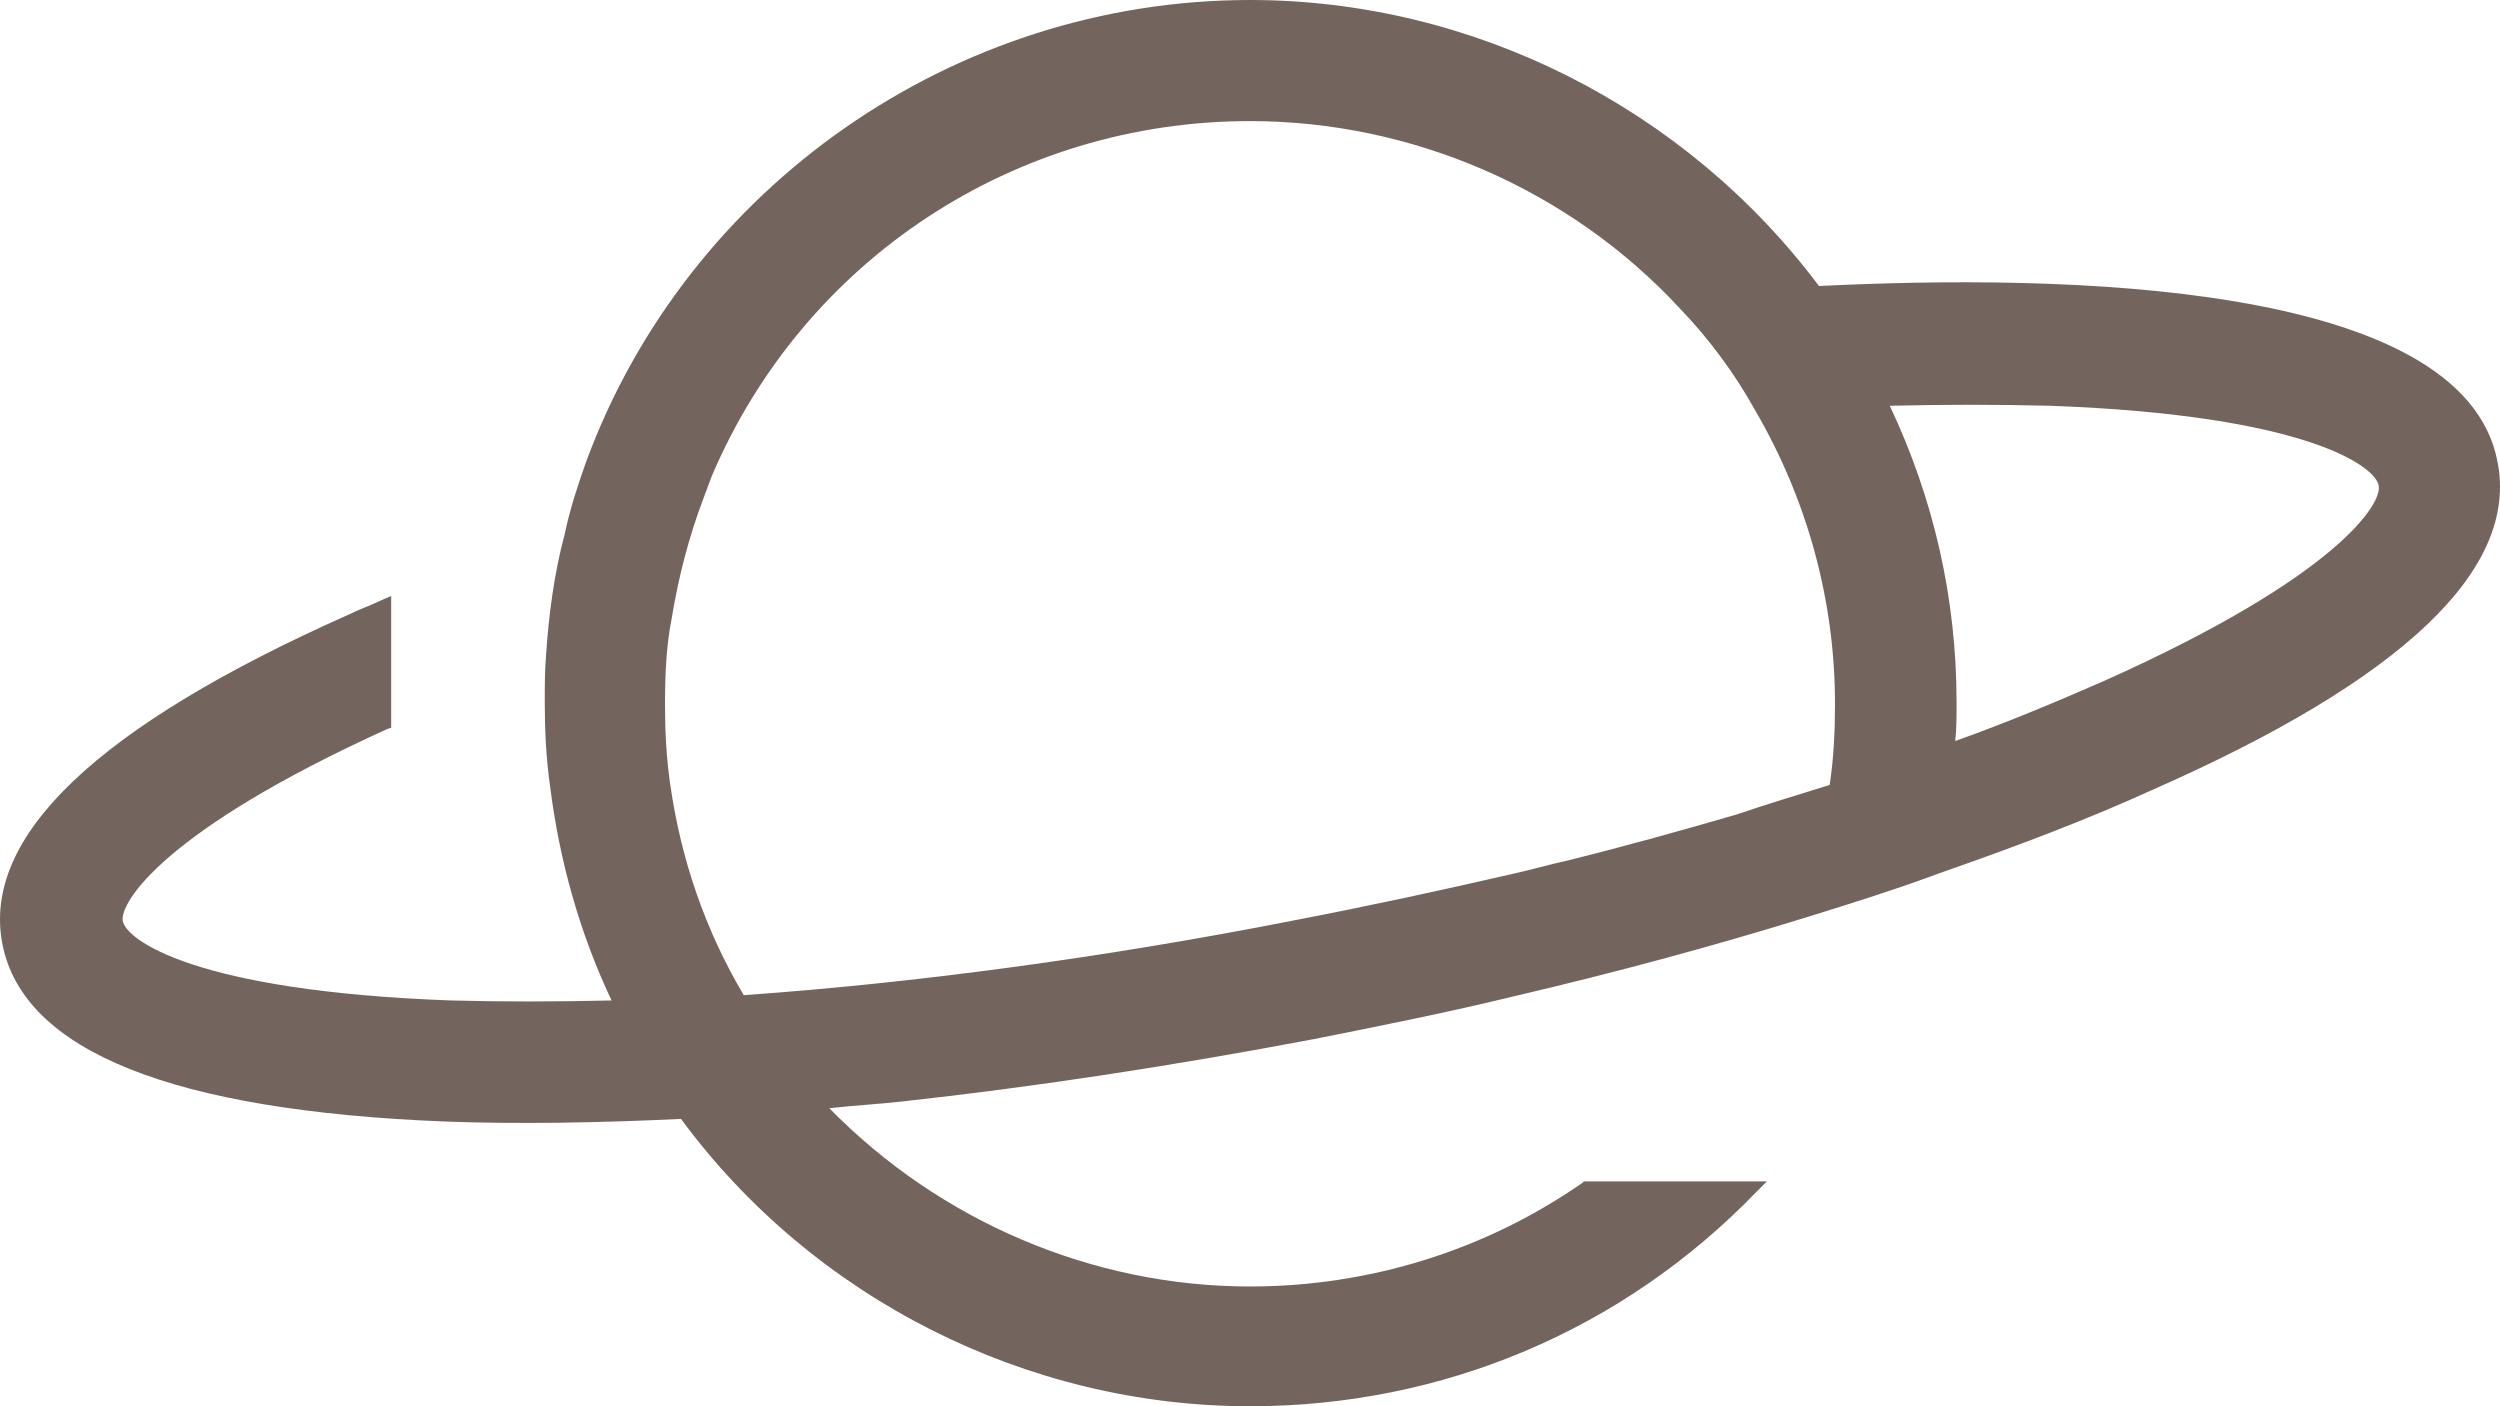 <svg width="32" height="18" viewBox="0 0 32 18" fill="none" xmlns="http://www.w3.org/2000/svg">
<path d="M31.968 5.909C31.524 3.593 26.36 3.508 23.283 3.661C21.573 1.379 18.855 0 16 0C12.222 0 8.802 2.384 7.503 5.909C7.4 6.199 7.298 6.505 7.23 6.829C7.093 7.34 7.024 7.868 6.99 8.378C6.973 8.583 6.973 8.787 6.973 8.991C6.973 9.349 6.99 9.707 7.041 10.064C7.161 11.018 7.418 11.938 7.828 12.806C7.11 12.823 6.409 12.823 5.776 12.806C2.477 12.687 1.605 12.023 1.571 11.784C1.536 11.563 2.066 10.643 4.956 9.332L5.007 9.315V7.629L4.887 7.68C4.751 7.748 4.597 7.799 4.46 7.868C1.246 9.298 -0.242 10.711 0.032 12.091C0.305 13.453 2.203 14.219 5.708 14.356C6.631 14.39 7.657 14.373 8.717 14.322C10.409 16.621 13.145 18 16 18C18.462 18 20.77 17.029 22.48 15.258L22.616 15.122H20.274L20.257 15.139C19.009 16.008 17.522 16.467 16 16.467C13.983 16.467 12.034 15.633 10.615 14.185C10.922 14.151 11.23 14.134 11.538 14.1C13.247 13.913 15.025 13.64 16.821 13.3C17.675 13.13 18.53 12.959 19.368 12.755C20.684 12.448 21.933 12.108 23.095 11.75C23.642 11.58 24.189 11.41 24.702 11.222L24.89 11.154C25.865 10.814 26.754 10.473 27.54 10.115C30.754 8.702 32.242 7.289 31.968 5.909ZM8.597 7.919C8.683 7.391 8.819 6.863 9.008 6.369C9.042 6.284 9.076 6.182 9.11 6.096C10.29 3.321 12.991 1.55 16 1.55C18.069 1.55 20.086 2.418 21.505 3.951C21.881 4.342 22.206 4.785 22.462 5.245C23.129 6.386 23.488 7.68 23.488 9.009C23.488 9.366 23.471 9.707 23.42 10.047C23.044 10.166 22.634 10.286 22.24 10.422C21.539 10.626 20.804 10.831 20.052 11.018C19.812 11.069 19.59 11.137 19.351 11.188C18.462 11.393 17.522 11.597 16.547 11.784C14.119 12.261 11.692 12.585 9.52 12.738C9.025 11.903 8.717 11.001 8.58 10.047C8.529 9.707 8.512 9.349 8.512 9.009C8.512 8.634 8.529 8.259 8.597 7.919ZM24.189 5.194C24.873 5.177 25.574 5.177 26.241 5.194C29.541 5.313 30.412 5.977 30.447 6.216C30.498 6.437 29.934 7.374 26.925 8.719C26.343 8.974 25.694 9.247 25.027 9.485C25.044 9.332 25.044 9.162 25.044 8.991C25.044 7.663 24.753 6.386 24.189 5.194Z" fill="#74645E"/>
</svg>
